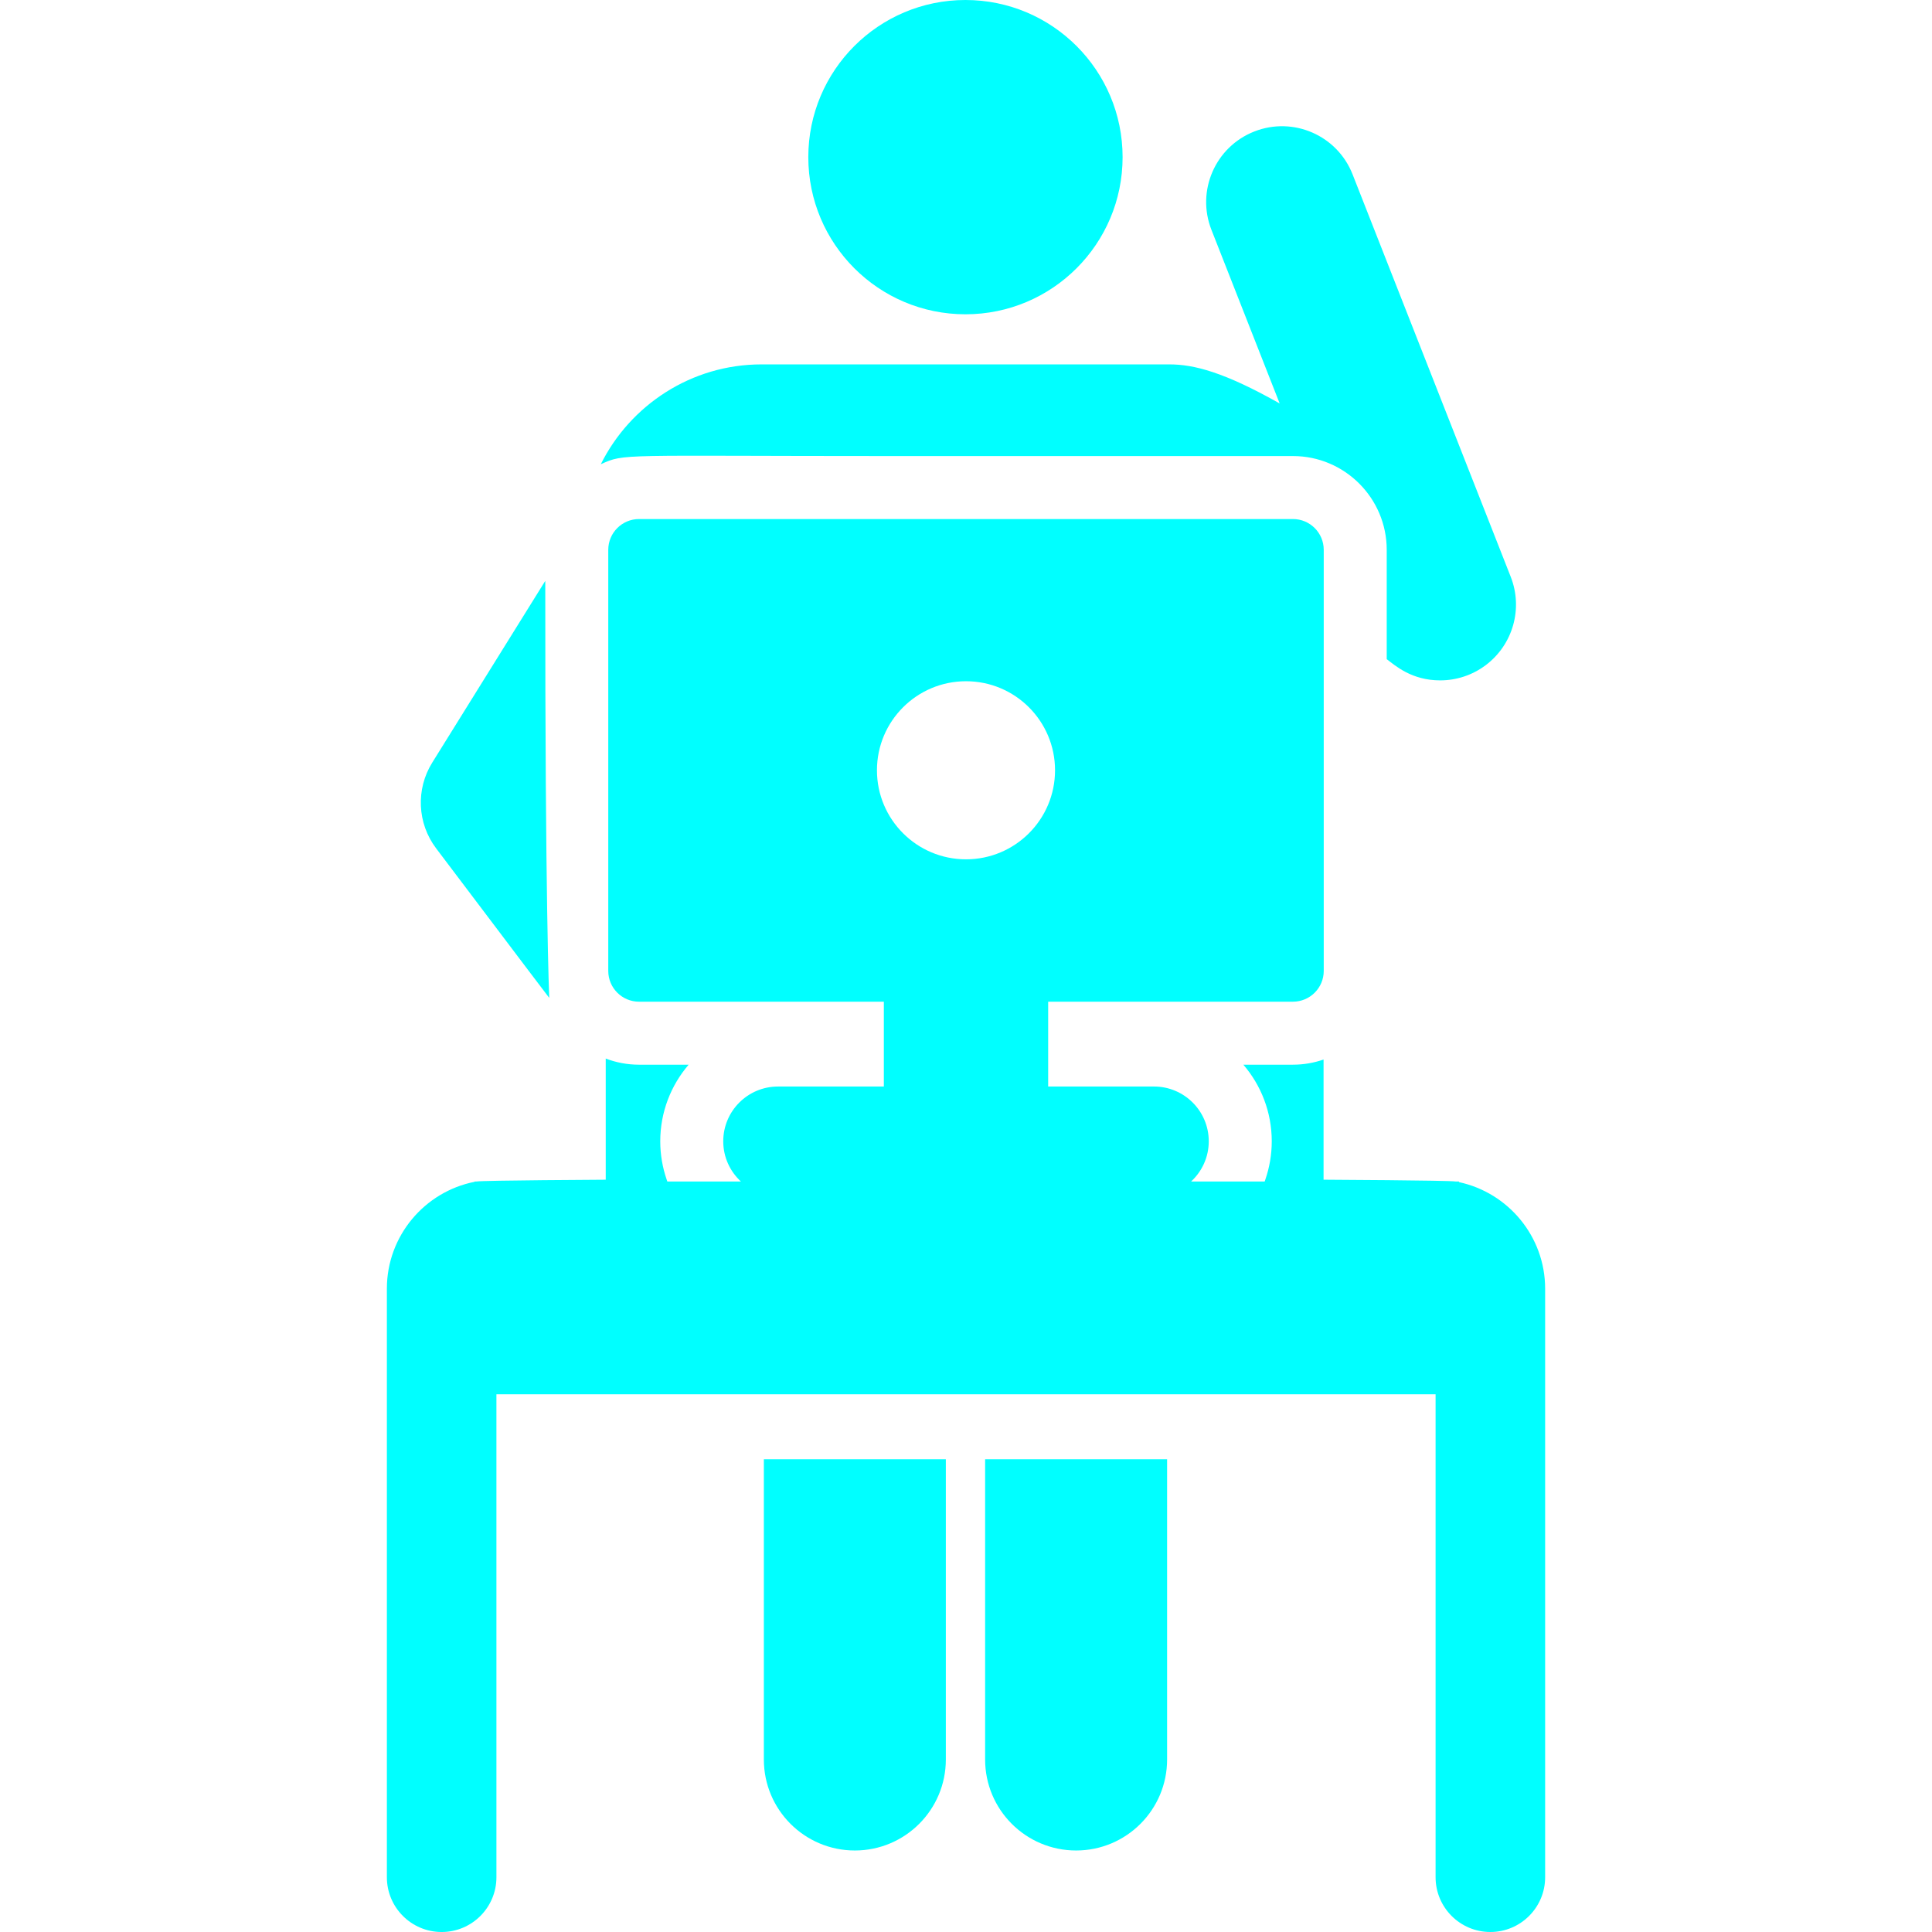 <?xml version="1.0" encoding="iso-8859-1"?>
<!-- Generator: Adobe Illustrator 19.0.0, SVG Export Plug-In . SVG Version: 6.00 Build 0)  -->
<svg version="1.1" id="Layer_1" xmlns="http://www.w3.org/2000/svg" xmlns:xlink="http://www.w3.org/1999/xlink" x="0px" y="0px"
	 viewBox="0 0 512 512" style="enable-background:new 0 0 512 512;" xml:space="preserve">
<g  fill="aqua">
	<g>
		<g>
			<path d="M202.431,386.718v79.568c0,13.317,10.796,24.113,24.113,24.113s24.113-10.796,24.113-24.113v-79.568H202.431z"/>
		</g>
	</g>
	<g>
		<g>
			<path d="M261.068,386.718v79.568c0,13.317,10.796,24.113,24.113,24.113s24.113-10.796,24.113-24.113v-79.568H261.068z"/>
		</g>
	</g>
	<g>
		<g>
			<path d="M144.502,153.934l-29.954,48.163c-4.391,7.061-3.98,16.096,1.034,22.729c26.078,34.504,29.37,38.873,29.972,39.624
				C145.554,264.449,144.451,239.839,144.502,153.934z"/>
		</g>
	</g>
	<g>
		<g>
			<path d="M400.36,152.865L358.445,46.201c-4.058-10.329-15.72-15.414-26.051-11.351c-10.328,4.058-15.412,15.722-11.352,26.051
				l18.084,46.021c-14.657-8.283-22.711-10.355-29.222-10.355c-58.667,0-59.329,0-108.089,0c-18.612,0-34.796,10.801-42.596,26.462
				c6.511-2.922,4.308-2.17,77.012-2.17h106.413c13.704,0,24.853,11.149,24.853,24.853v28.972c2.303,1.754,6.645,5.624,14.161,5.624
				c4.249,0,8.501-1.343,12.079-4.036C400.953,170.843,403.664,161.269,400.36,152.865z"/>
		</g>
	</g>
	<g>
		<g>
			<path d="M386.643,313.275v-0.166h-0.856c-1.685-0.307-35.029-0.476-35.029-0.476v-31.846c-2.544,0.882-5.272,1.367-8.113,1.367
				h-13.142c4.688,5.462,7.524,12.557,7.524,20.302c0,3.563-0.608,6.985-1.713,10.177c-0.055,0.158-0.105,0.319-0.161,0.476h-19.501
				c2.872-2.652,4.68-6.436,4.68-10.654c0-8.016-6.499-14.516-14.516-14.516h-28.042v-22.481h64.871c4.505,0,8.158-3.652,8.158-8.158
				V145.71c0-4.505-3.653-8.158-8.158-8.158H169.355c-4.504,0-8.158,3.652-8.158,8.158v111.591c0,4.505,3.652,8.158,8.158,8.158
				h64.872v22.481h-28.043c-8.017,0-14.516,6.5-14.516,14.516c0,4.217,1.809,8.001,4.68,10.654h-19.501
				c-0.058-0.157-0.107-0.318-0.161-0.476c-1.104-3.192-1.713-6.615-1.713-10.177c0-7.745,2.835-14.84,7.524-20.302h-13.141
				c-3.11,0-6.086-0.58-8.833-1.627v32.107c0,0-32.624,0.169-34.309,0.476h-0.441v0.079c-13.238,2.628-23.249,14.328-23.249,28.325
				v155.97c0,8.016,6.499,14.516,14.516,14.516c8.017,0,14.516-6.5,14.516-14.516V369.502h248.889v127.981
				c0,8.016,6.499,14.516,14.516,14.516c8.017,0,14.516-6.5,14.516-14.516V341.514C409.476,327.663,399.672,316.063,386.643,313.275z
				M255.999,227.73c-13.032,0-23.597-10.565-23.597-23.597c0-13.032,10.565-23.598,23.597-23.598s23.597,10.565,23.597,23.598
				C279.596,217.166,269.031,227.73,255.999,227.73z"/>
		</g>
	</g>
	<g>
		<g>
			<circle cx="255.855" cy="41.645" r="41.645"/>
		</g>
	</g>
	<g>
	</g>
	<g>
	</g>
	<g>
	</g>
	<g>
	</g>
	<g>
	</g>
	<g>
	</g>
	<g>
	</g>
	<g>
	</g>
	<g>
	</g>
	<g>
	</g>
	<g>
	</g>
	<g>
	</g>
	<g>
	</g>
	<g>
	</g>
	<g>
	</g>
</g>	
</svg>
